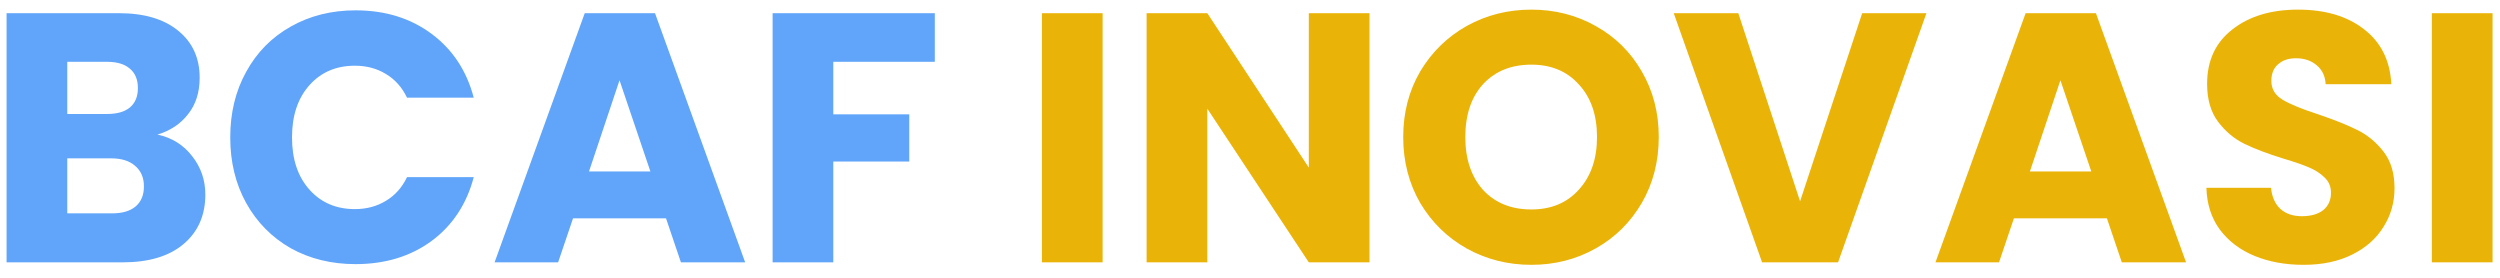 <svg width="162" height="18" viewBox="0 0 162 18" fill="none" xmlns="http://www.w3.org/2000/svg">
<path d="M10.201 8.72C11.136 8.919 11.888 9.387 12.455 10.123C13.022 10.844 13.306 11.672 13.306 12.607C13.306 13.956 12.831 15.03 11.88 15.827C10.945 16.609 9.634 17 7.947 17H0.426V0.854H7.694C9.335 0.854 10.615 1.23 11.535 1.981C12.47 2.732 12.938 3.752 12.938 5.04C12.938 5.991 12.685 6.78 12.179 7.409C11.688 8.038 11.029 8.475 10.201 8.72ZM4.359 7.386H6.935C7.579 7.386 8.07 7.248 8.407 6.972C8.76 6.681 8.936 6.259 8.936 5.707C8.936 5.155 8.76 4.733 8.407 4.442C8.07 4.151 7.579 4.005 6.935 4.005H4.359V7.386ZM7.257 13.826C7.916 13.826 8.422 13.68 8.775 13.389C9.143 13.082 9.327 12.645 9.327 12.078C9.327 11.511 9.135 11.066 8.752 10.744C8.384 10.422 7.87 10.261 7.211 10.261H4.359V13.826H7.257ZM14.92 8.904C14.92 7.309 15.265 5.891 15.955 4.649C16.645 3.392 17.604 2.418 18.83 1.728C20.072 1.023 21.475 0.67 23.039 0.67C24.956 0.67 26.596 1.176 27.961 2.188C29.326 3.2 30.238 4.58 30.698 6.328H26.374C26.052 5.653 25.592 5.14 24.994 4.787C24.412 4.434 23.744 4.258 22.993 4.258C21.782 4.258 20.8 4.68 20.049 5.523C19.298 6.366 18.922 7.493 18.922 8.904C18.922 10.315 19.298 11.442 20.049 12.285C20.8 13.128 21.782 13.55 22.993 13.55C23.744 13.55 24.412 13.374 24.994 13.021C25.592 12.668 26.052 12.155 26.374 11.48H30.698C30.238 13.228 29.326 14.608 27.961 15.62C26.596 16.617 24.956 17.115 23.039 17.115C21.475 17.115 20.072 16.77 18.83 16.08C17.604 15.375 16.645 14.401 15.955 13.159C15.265 11.917 14.92 10.499 14.92 8.904ZM43.158 14.148H37.132L36.166 17H32.049L37.891 0.854H42.445L48.287 17H44.124L43.158 14.148ZM42.146 11.112L40.145 5.201L38.167 11.112H42.146ZM60.576 0.854V4.005H53.998V7.409H58.92V10.468H53.998V17H50.065V0.854H60.576Z" fill="#60A5FA"/>
<path d="M71.45 0.854V17H67.517V0.854H71.45ZM88.744 17H84.811L78.233 7.041V17H74.3V0.854H78.233L84.811 10.859V0.854H88.744V17ZM99.231 17.161C97.713 17.161 96.318 16.808 95.045 16.103C93.788 15.398 92.783 14.416 92.032 13.159C91.296 11.886 90.928 10.46 90.928 8.881C90.928 7.302 91.296 5.883 92.032 4.626C92.783 3.369 93.788 2.387 95.045 1.682C96.318 0.977 97.713 0.624 99.231 0.624C100.749 0.624 102.137 0.977 103.394 1.682C104.667 2.387 105.663 3.369 106.384 4.626C107.12 5.883 107.488 7.302 107.488 8.881C107.488 10.46 107.12 11.886 106.384 13.159C105.648 14.416 104.651 15.398 103.394 16.103C102.137 16.808 100.749 17.161 99.231 17.161ZM99.231 13.573C100.519 13.573 101.546 13.144 102.313 12.285C103.095 11.426 103.486 10.292 103.486 8.881C103.486 7.455 103.095 6.32 102.313 5.477C101.546 4.618 100.519 4.189 99.231 4.189C97.928 4.189 96.885 4.611 96.103 5.454C95.336 6.297 94.953 7.44 94.953 8.881C94.953 10.307 95.336 11.449 96.103 12.308C96.885 13.151 97.928 13.573 99.231 13.573ZM124.833 0.854L119.106 17H114.184L108.457 0.854H112.643L116.645 13.044L120.67 0.854H124.833ZM136.528 14.148H130.502L129.536 17H125.419L131.261 0.854H135.815L141.657 17H137.494L136.528 14.148ZM135.516 11.112L133.515 5.201L131.537 11.112H135.516ZM149.277 17.161C148.096 17.161 147.038 16.969 146.103 16.586C145.167 16.203 144.416 15.635 143.849 14.884C143.297 14.133 143.005 13.228 142.975 12.17H147.161C147.222 12.768 147.429 13.228 147.782 13.55C148.134 13.857 148.594 14.01 149.162 14.01C149.744 14.01 150.204 13.88 150.542 13.619C150.879 13.343 151.048 12.967 151.048 12.492C151.048 12.093 150.91 11.764 150.634 11.503C150.373 11.242 150.043 11.028 149.645 10.859C149.261 10.69 148.709 10.499 147.989 10.284C146.946 9.962 146.095 9.64 145.436 9.318C144.776 8.996 144.209 8.521 143.734 7.892C143.258 7.263 143.021 6.443 143.021 5.431C143.021 3.928 143.565 2.755 144.654 1.912C145.742 1.053 147.161 0.624 148.909 0.624C150.687 0.624 152.121 1.053 153.21 1.912C154.298 2.755 154.881 3.936 154.958 5.454H150.703C150.672 4.933 150.48 4.526 150.128 4.235C149.775 3.928 149.323 3.775 148.771 3.775C148.295 3.775 147.912 3.905 147.621 4.166C147.329 4.411 147.184 4.772 147.184 5.247C147.184 5.768 147.429 6.175 147.92 6.466C148.41 6.757 149.177 7.072 150.22 7.409C151.262 7.762 152.106 8.099 152.75 8.421C153.409 8.743 153.976 9.211 154.452 9.824C154.927 10.437 155.165 11.227 155.165 12.193C155.165 13.113 154.927 13.949 154.452 14.7C153.992 15.451 153.317 16.049 152.428 16.494C151.538 16.939 150.488 17.161 149.277 17.161ZM161.518 0.854V17H157.585V0.854H161.518Z" fill="#EAB308"/>
</svg>
